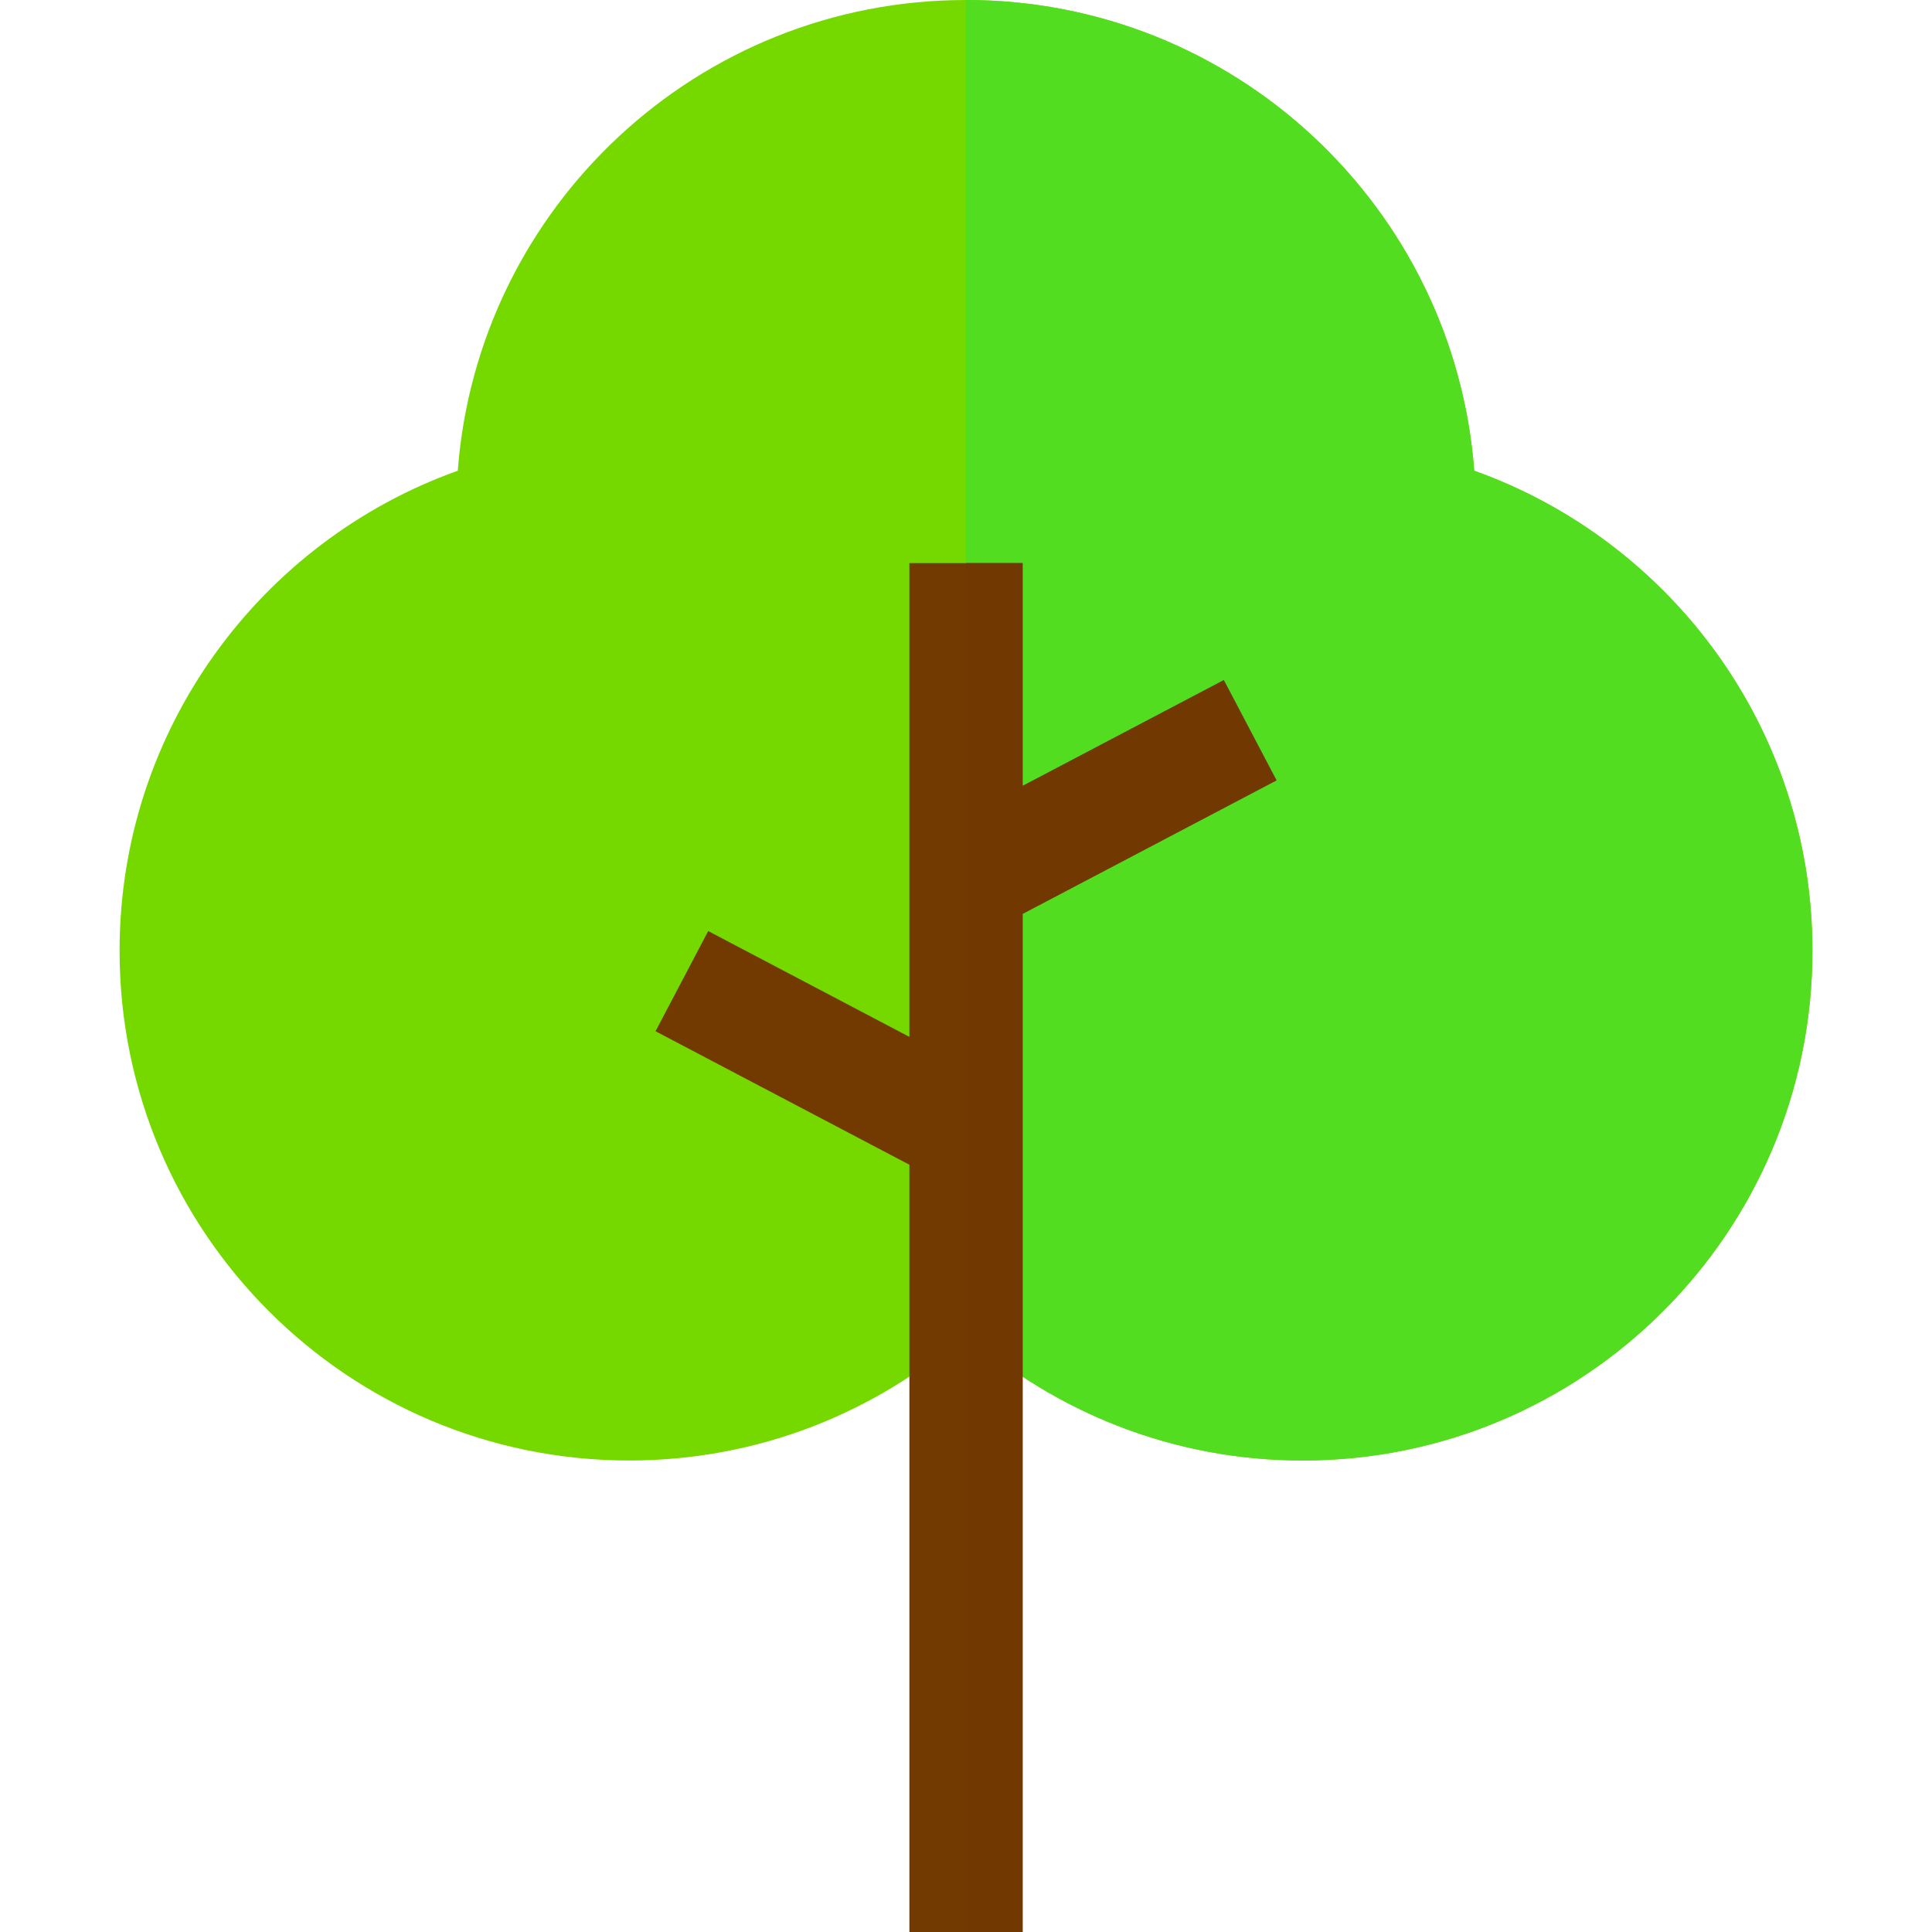 <?xml version="1.0"?>
<svg xmlns="http://www.w3.org/2000/svg" xmlns:xlink="http://www.w3.org/1999/xlink" xmlns:svgjs="http://svgjs.com/svgjs" version="1.1" width="512" height="512" x="0" y="0" viewBox="0 0 512 512" style="enable-background:new 0 0 512 512" xml:space="preserve" class=""><g>
<path xmlns="http://www.w3.org/2000/svg" style="" d="M256,353.365c-23.798,20.961-55.029,33.683-89.235,33.683c-74.6,0-135.075-60.475-135.075-135.075  c0-58.652,37.387-108.565,89.625-127.228C126.592,54.971,184.876,0,256,0s129.408,54.971,134.685,124.744  c52.239,18.663,89.625,68.576,89.625,127.228c0,74.6-60.475,135.075-135.075,135.075C311.029,387.048,279.798,374.326,256,353.365z" fill="#75d900" data-original="#79d60d" class=""/>
<path xmlns="http://www.w3.org/2000/svg" style="" d="M256,353.365c0-70.391,0-304.593,0-353.365c71.124,0,129.408,54.971,134.685,124.744  c52.239,18.663,89.625,68.576,89.625,127.228c0,74.6-60.475,135.075-135.075,135.075C311.029,387.048,279.798,374.326,256,353.365z" fill="#53dd20" data-original="#33bc00" class=""/>
<polygon xmlns="http://www.w3.org/2000/svg" style="" points="338.279,206.8 324.317,180.248 271,208.282 271,149.229 241,149.229 241,274.775   187.683,246.741 173.721,273.293 241,308.669 241,512 271,512 271,242.176 " fill="#723a00" data-original="#984d00" class=""/>
<polygon xmlns="http://www.w3.org/2000/svg" style="" points="338.279,206.8 324.317,180.248 271,208.282 271,149.229 256,149.229 256,512 271,512   271,242.176 " fill="#723802" data-original="#723802" class=""/>
<g xmlns="http://www.w3.org/2000/svg">
</g>
<g xmlns="http://www.w3.org/2000/svg">
</g>
<g xmlns="http://www.w3.org/2000/svg">
</g>
<g xmlns="http://www.w3.org/2000/svg">
</g>
<g xmlns="http://www.w3.org/2000/svg">
</g>
<g xmlns="http://www.w3.org/2000/svg">
</g>
<g xmlns="http://www.w3.org/2000/svg">
</g>
<g xmlns="http://www.w3.org/2000/svg">
</g>
<g xmlns="http://www.w3.org/2000/svg">
</g>
<g xmlns="http://www.w3.org/2000/svg">
</g>
<g xmlns="http://www.w3.org/2000/svg">
</g>
<g xmlns="http://www.w3.org/2000/svg">
</g>
<g xmlns="http://www.w3.org/2000/svg">
</g>
<g xmlns="http://www.w3.org/2000/svg">
</g>
<g xmlns="http://www.w3.org/2000/svg">
</g>
</g></svg>
